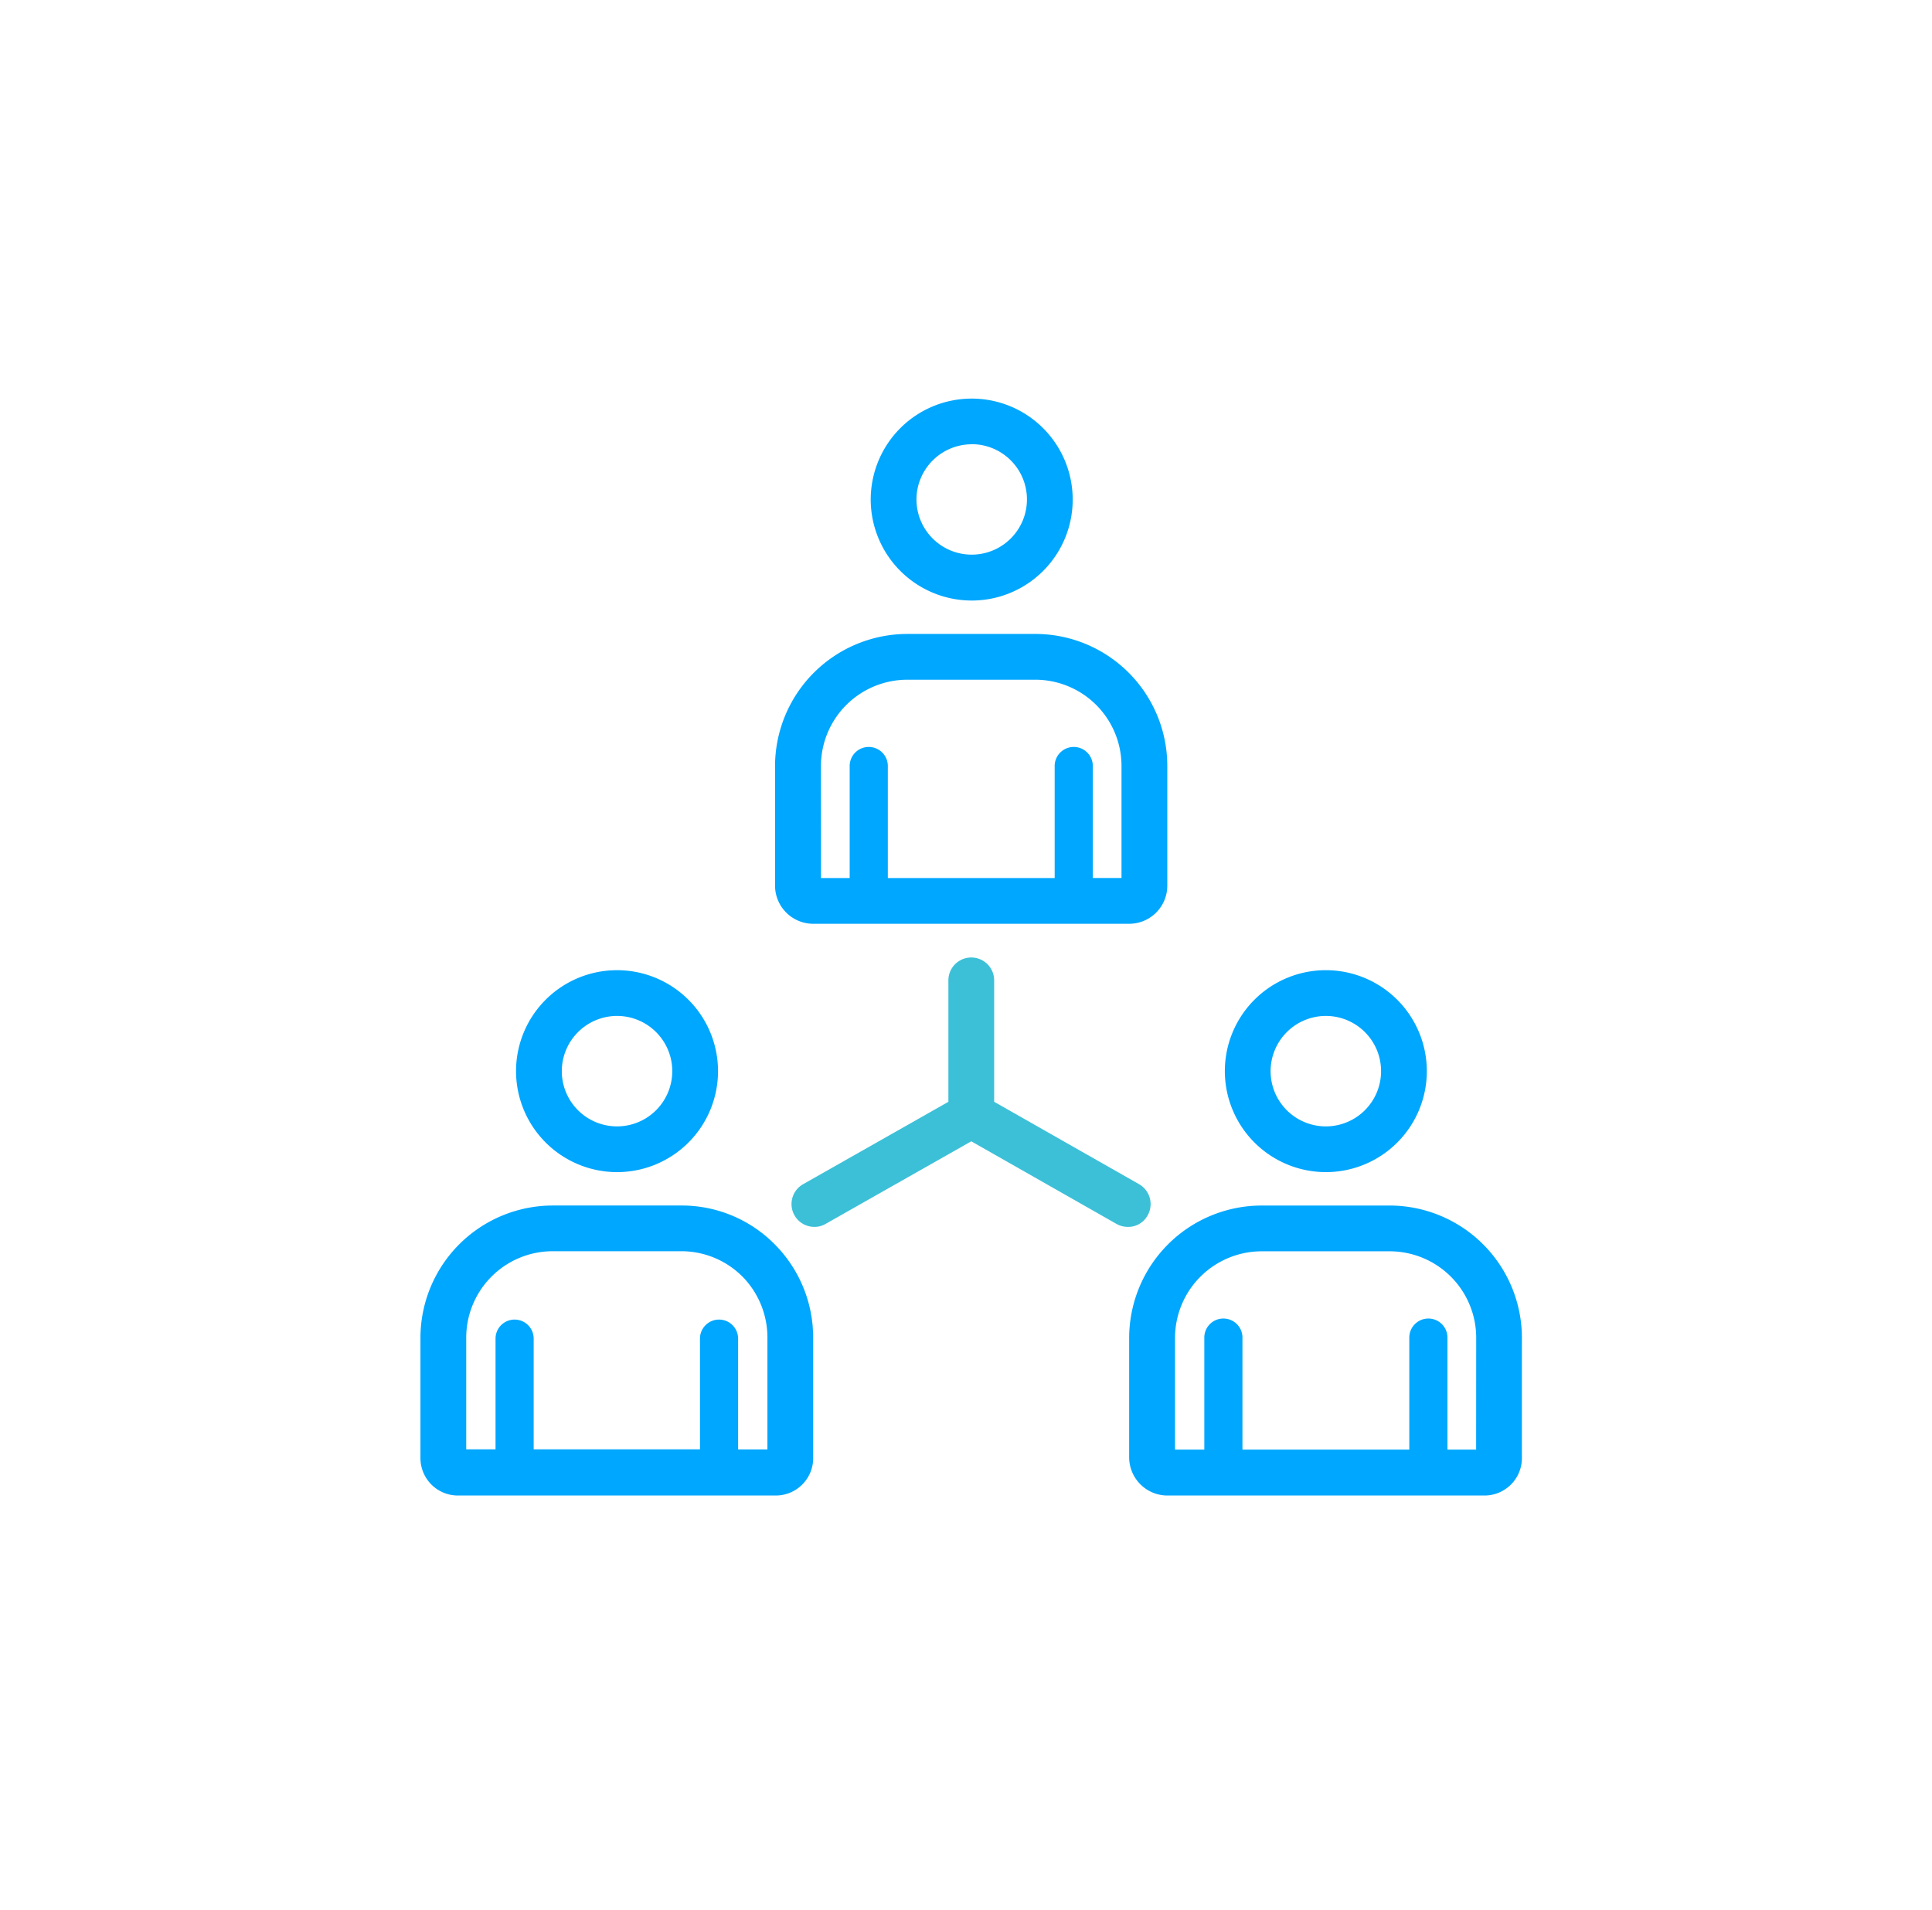 <svg xmlns="http://www.w3.org/2000/svg" width="88" height="87" viewBox="0 0 88 87">
  <g id="supervisor" transform="translate(-4133 4398)">
    <rect id="Rectangle_2121" data-name="Rectangle 2121" width="88" height="87" transform="translate(4133 -4398)" fill="#f4f8fc" opacity="0"/>
    <g id="hierarchical-structure" transform="translate(4152.151 -4380.56)">
      <g id="Group_1855" data-name="Group 1855" transform="translate(0 0.718)">
        <g id="Group_1854" data-name="Group 1854" transform="translate(0 0)">
          <path id="Path_5725" data-name="Path 5725" d="M155.693,9.919a4.6,4.6,0,1,0-4.6-4.6A4.606,4.606,0,0,0,155.693,9.919Zm0-7.123a2.516,2.516,0,1,1-2.516,2.516A2.52,2.52,0,0,1,155.693,2.8Z" transform="translate(-130.584 -0.718)" fill="#00a7fe"/>
          <path id="Path_5726" data-name="Path 5726" d="M120.713,92.923h14.42a1.737,1.737,0,0,0,1.724-1.744V85.744a6.016,6.016,0,0,0-5.99-6.025h-5.852a6.033,6.033,0,0,0-6.025,6.025v5.435A1.741,1.741,0,0,0,120.713,92.923Zm.368-7.179a3.936,3.936,0,0,1,3.933-3.94h5.851a3.93,3.93,0,0,1,3.906,3.94v5.094h-1.307V85.765a.869.869,0,1,0-1.737,0v5.073h-7.6V85.765a.869.869,0,1,0-1.737,0v5.073h-1.306Z" transform="translate(-102.839 -68.996)" fill="#00a7fe"/>
          <path id="Path_5727" data-name="Path 5727" d="M36.7,201.765a4.6,4.6,0,1,0-4.6-4.6A4.606,4.606,0,0,0,36.7,201.765Zm0-7.116a2.516,2.516,0,1,1-2.516,2.516A2.52,2.52,0,0,1,36.7,194.649Z" transform="translate(-27.746 -166.524)" fill="#00a7fe"/>
          <path id="Path_5728" data-name="Path 5728" d="M17.874,277.208c0-.042-.007-.09-.007-.132-.007-.083-.014-.16-.028-.243v-.014a6,6,0,0,0-1.216-2.933c-.007-.007-.014-.021-.021-.028-.042-.049-.076-.1-.118-.146l-.125-.146-.035-.035a5.948,5.948,0,0,0-4.42-1.967H6.025A6.033,6.033,0,0,0,0,277.59v5.462a1.706,1.706,0,0,0,1.724,1.724H16.165a1.706,1.706,0,0,0,1.724-1.724v-5.49c0-.083,0-.16-.007-.236C17.881,277.285,17.874,277.25,17.874,277.208ZM15.8,282.677H14.469V277.6a.869.869,0,0,0-1.737,0v5.073H5.157V277.6a.869.869,0,0,0-1.737,0v5.073H2.085v-5.094a3.94,3.94,0,0,1,3.94-3.933h5.852a3.929,3.929,0,0,1,2.78,1.147,3.284,3.284,0,0,1,.257.285,3.952,3.952,0,0,1,.89,2.5v5.094Z" transform="translate(0 -234.802)" fill="#00a7fe"/>
          <path id="Path_5729" data-name="Path 5729" d="M274.528,201.765a4.6,4.6,0,1,0-4.6-4.6A4.606,4.606,0,0,0,274.528,201.765Zm0-7.116a2.516,2.516,0,1,1-2.516,2.516A2.52,2.52,0,0,1,274.528,194.649Z" transform="translate(-233.289 -166.524)" fill="#00a7fe"/>
          <path id="Path_5730" data-name="Path 5730" d="M249.686,271.565h-5.824a6.04,6.04,0,0,0-6.039,6.025v5.462a1.744,1.744,0,0,0,1.758,1.724h14.407a1.706,1.706,0,0,0,1.724-1.724V277.59h0A6.033,6.033,0,0,0,249.686,271.565Zm3.941,11.119H252.32v-5.073a.869.869,0,1,0-1.737,0v5.073h-7.6v-5.073a.869.869,0,1,0-1.737,0v5.073h-1.334V277.59a3.949,3.949,0,0,1,3.954-3.94h5.824a3.942,3.942,0,0,1,3.94,3.94Z" transform="translate(-205.542 -234.802)" fill="#00a7fe"/>
          <path id="Path_5731" data-name="Path 5731" d="M140.782,200.066a1.046,1.046,0,0,0-.389-1.425l-6.6-3.753v-5.532a1.042,1.042,0,0,0-2.085,0v5.532l-6.616,3.753a1.04,1.04,0,0,0,.514,1.946,1,1,0,0,0,.514-.139l6.63-3.76,6.609,3.76a1.058,1.058,0,0,0,.514.139A1.007,1.007,0,0,0,140.782,200.066Z" transform="translate(-107.661 -162.851)" fill="#3cc0d8"/>
        </g>
      </g>
    </g>
  </g>
</svg>
